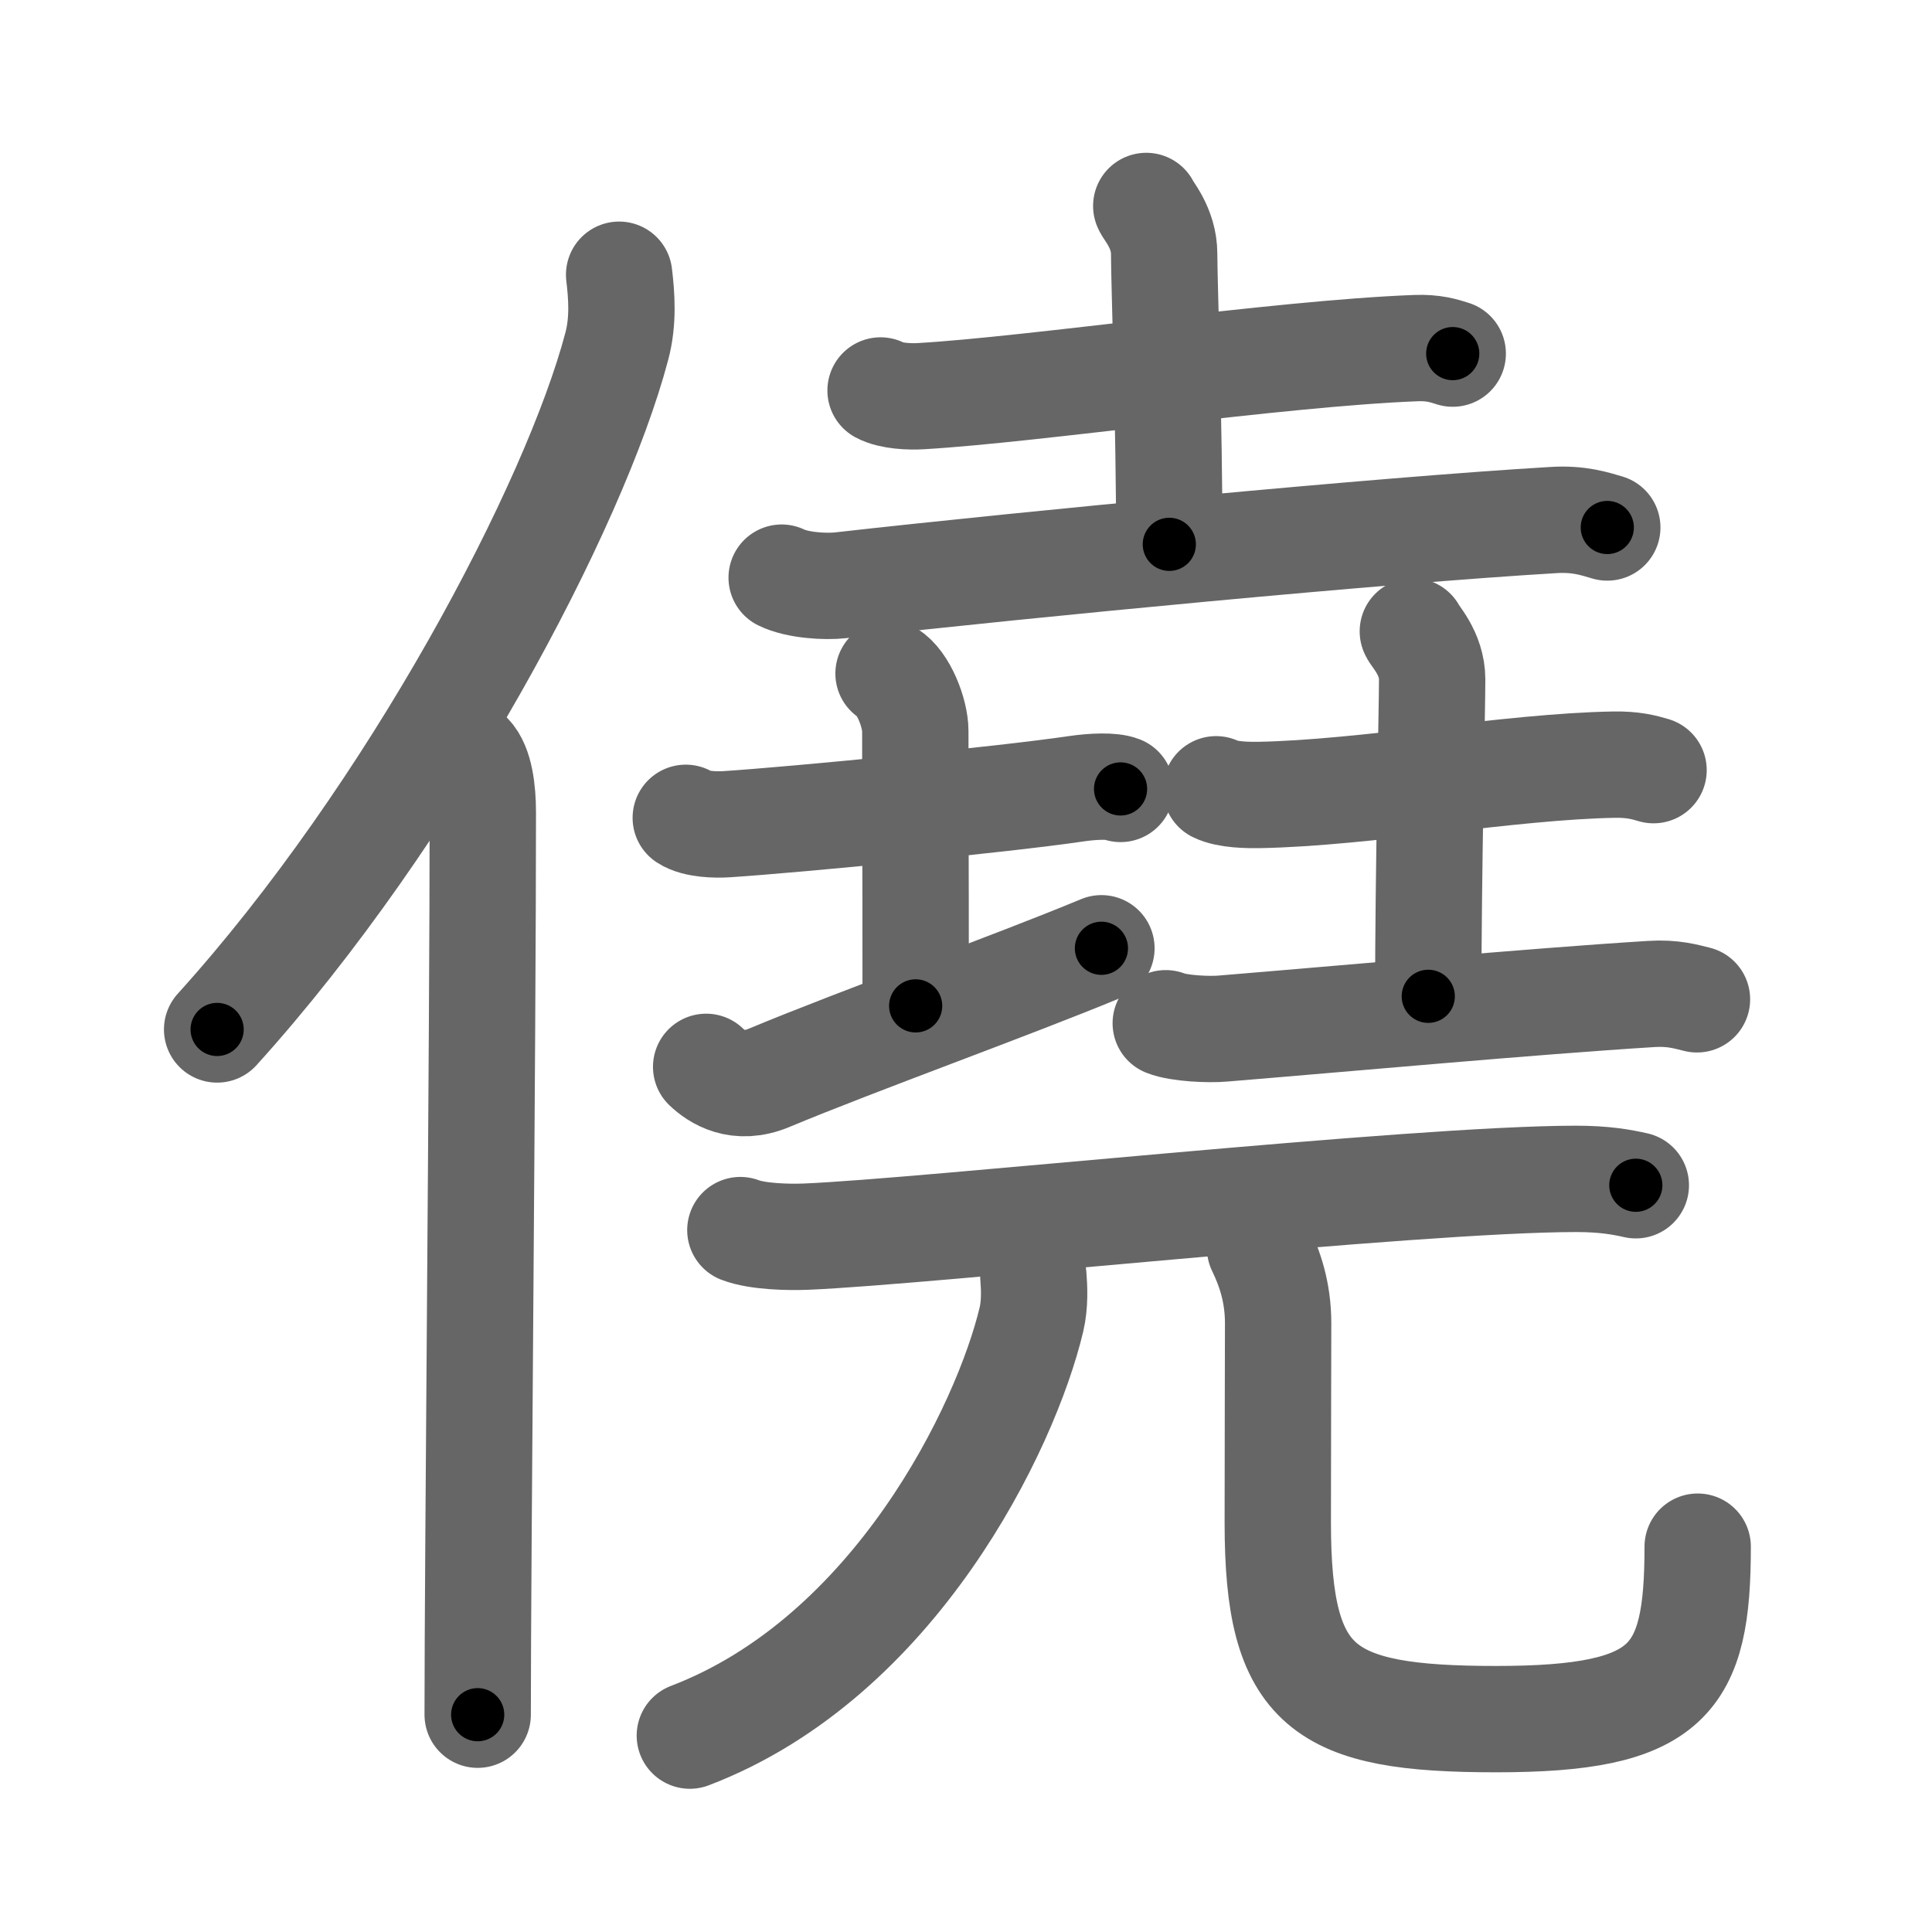 <svg xmlns="http://www.w3.org/2000/svg" width="109" height="109" viewBox="0 0 109 109" id="50e5"><g fill="none" stroke="#666" stroke-width="6" stroke-linecap="round" stroke-linejoin="round"><g><g><path d="M34.93,15.5c0.14,1.16,0.25,2.61-0.13,4.03c-2.37,8.99-11.52,26.36-22.55,38.55" /><path d="M26.48,42.61c0.59,0.61,0.76,1.97,0.76,3.23c0,13.02-0.29,42.15-0.29,50.9" /></g><g><g><g><path d="M49.68,22.03c0.59,0.32,1.68,0.36,2.28,0.32c6.29-0.36,20.23-2.42,27.92-2.71c0.99-0.04,1.58,0.15,2.08,0.31" /><path d="M64.67,11.62c0.07,0.23,1.01,1.22,1.01,2.71c0,1.67,0.29,9.42,0.29,16.38" /><path d="M44.1,32.59c0.87,0.43,2.46,0.53,3.33,0.43c10.76-1.21,30.59-3.11,40.21-3.68c1.45-0.09,2.32,0.21,3.04,0.42" /></g><g><g><path d="M38.69,46.14c0.58,0.38,1.72,0.4,2.31,0.36c3.84-0.25,15.61-1.39,19.72-2c0.96-0.14,2.02-0.18,2.5,0.01" /><path d="M50.13,38c0.84,0.5,1.51,2.23,1.51,3.25c0,7.25,0.02,4.75,0.02,15.5" /><path d="M39.84,60.19c0.59,0.56,1.78,1.36,3.55,0.62c4.93-2.06,13.81-5.25,18.75-7.31" /></g><g><path d="M68.61,44.53c0.64,0.32,1.81,0.33,2.45,0.32c5.93-0.11,14.2-1.61,20-1.71c1.06-0.02,1.7,0.15,2.23,0.31" /><path d="M79.71,35.62c0.07,0.23,1.09,1.22,1.09,2.71c0,1.67-0.22,10.92-0.22,17.88" /><path d="M65.77,57.73c0.74,0.3,2.48,0.37,3.22,0.3c6.61-0.54,17.53-1.54,24.16-1.95c1.23-0.08,1.98,0.15,2.59,0.3" /></g></g></g><g><g><path d="M41.77,69.4c0.96,0.37,2.73,0.41,3.69,0.37c6.71-0.27,34.31-3.26,43.46-3.26c1.6,0,2.57,0.18,3.37,0.36" /></g><g><g><path d="M58.3,72c0.05,0.61,0.1,1.57-0.11,2.45C56.75,80.5,50.5,93.5,38.92,97.92" /></g><path d="M71.09,70.41c0.55,1.14,1.02,2.49,1.02,4.25c0,2.36-0.02,5.9-0.02,11.25c0,9.37,2.53,11.08,12.32,11.08c9.79,0,11.37-2.19,11.37-9.73" /></g></g></g></g></g><g fill="none" stroke="#000" stroke-width="3" stroke-linecap="round" stroke-linejoin="round"><path d="M34.93,15.5c0.14,1.16,0.25,2.61-0.13,4.03c-2.37,8.99-11.52,26.36-22.55,38.55" stroke-dasharray="49.033" stroke-dashoffset="49.033"><animate attributeName="stroke-dashoffset" values="49.033;49.033;0" dur="0.49s" fill="freeze" begin="0s;50e5.click" /></path><path d="M26.48,42.61c0.59,0.61,0.76,1.97,0.76,3.23c0,13.02-0.29,42.15-0.29,50.9" stroke-dasharray="54.287" stroke-dashoffset="54.287"><animate attributeName="stroke-dashoffset" values="54.287" fill="freeze" begin="50e5.click" /><animate attributeName="stroke-dashoffset" values="54.287;54.287;0" keyTimes="0;0.474;1" dur="1.033s" fill="freeze" begin="0s;50e5.click" /></path><path d="M49.68,22.03c0.59,0.32,1.68,0.36,2.28,0.32c6.29-0.36,20.23-2.42,27.92-2.71c0.99-0.04,1.58,0.15,2.08,0.31" stroke-dasharray="32.499" stroke-dashoffset="32.499"><animate attributeName="stroke-dashoffset" values="32.499" fill="freeze" begin="50e5.click" /><animate attributeName="stroke-dashoffset" values="32.499;32.499;0" keyTimes="0;0.761;1" dur="1.358s" fill="freeze" begin="0s;50e5.click" /></path><path d="M64.67,11.62c0.07,0.23,1.01,1.22,1.01,2.71c0,1.67,0.29,9.42,0.29,16.38" stroke-dasharray="19.323" stroke-dashoffset="19.323"><animate attributeName="stroke-dashoffset" values="19.323" fill="freeze" begin="50e5.click" /><animate attributeName="stroke-dashoffset" values="19.323;19.323;0" keyTimes="0;0.876;1" dur="1.551s" fill="freeze" begin="0s;50e5.click" /></path><path d="M44.1,32.59c0.87,0.43,2.46,0.53,3.33,0.43c10.76-1.21,30.59-3.11,40.21-3.68c1.45-0.09,2.32,0.21,3.04,0.42" stroke-dasharray="46.863" stroke-dashoffset="46.863"><animate attributeName="stroke-dashoffset" values="46.863" fill="freeze" begin="50e5.click" /><animate attributeName="stroke-dashoffset" values="46.863;46.863;0" keyTimes="0;0.768;1" dur="2.02s" fill="freeze" begin="0s;50e5.click" /></path><path d="M38.69,46.14c0.58,0.38,1.72,0.4,2.31,0.36c3.84-0.25,15.61-1.39,19.72-2c0.96-0.14,2.02-0.18,2.5,0.01" stroke-dasharray="24.714" stroke-dashoffset="24.714"><animate attributeName="stroke-dashoffset" values="24.714" fill="freeze" begin="50e5.click" /><animate attributeName="stroke-dashoffset" values="24.714;24.714;0" keyTimes="0;0.891;1" dur="2.267s" fill="freeze" begin="0s;50e5.click" /></path><path d="M50.13,38c0.84,0.5,1.51,2.23,1.51,3.25c0,7.25,0.02,4.75,0.02,15.5" stroke-dasharray="19.197" stroke-dashoffset="19.197"><animate attributeName="stroke-dashoffset" values="19.197" fill="freeze" begin="50e5.click" /><animate attributeName="stroke-dashoffset" values="19.197;19.197;0" keyTimes="0;0.922;1" dur="2.459s" fill="freeze" begin="0s;50e5.click" /></path><path d="M39.84,60.19c0.59,0.56,1.78,1.36,3.55,0.62c4.93-2.06,13.81-5.25,18.75-7.31" stroke-dasharray="23.964" stroke-dashoffset="23.964"><animate attributeName="stroke-dashoffset" values="23.964" fill="freeze" begin="50e5.click" /><animate attributeName="stroke-dashoffset" values="23.964;23.964;0" keyTimes="0;0.911;1" dur="2.699s" fill="freeze" begin="0s;50e5.click" /></path><path d="M68.61,44.53c0.64,0.32,1.81,0.33,2.45,0.32c5.93-0.11,14.2-1.61,20-1.71c1.06-0.02,1.7,0.15,2.23,0.31" stroke-dasharray="24.834" stroke-dashoffset="24.834"><animate attributeName="stroke-dashoffset" values="24.834" fill="freeze" begin="50e5.click" /><animate attributeName="stroke-dashoffset" values="24.834;24.834;0" keyTimes="0;0.916;1" dur="2.947s" fill="freeze" begin="0s;50e5.click" /></path><path d="M79.71,35.62c0.07,0.23,1.09,1.22,1.09,2.71c0,1.67-0.22,10.92-0.22,17.88" stroke-dasharray="20.857" stroke-dashoffset="20.857"><animate attributeName="stroke-dashoffset" values="20.857" fill="freeze" begin="50e5.click" /><animate attributeName="stroke-dashoffset" values="20.857;20.857;0" keyTimes="0;0.934;1" dur="3.156s" fill="freeze" begin="0s;50e5.click" /></path><path d="M65.77,57.73c0.74,0.3,2.48,0.37,3.22,0.3c6.61-0.54,17.53-1.54,24.16-1.95c1.23-0.08,1.98,0.15,2.59,0.3" stroke-dasharray="30.114" stroke-dashoffset="30.114"><animate attributeName="stroke-dashoffset" values="30.114" fill="freeze" begin="50e5.click" /><animate attributeName="stroke-dashoffset" values="30.114;30.114;0" keyTimes="0;0.913;1" dur="3.457s" fill="freeze" begin="0s;50e5.click" /></path><path d="M41.77,69.4c0.96,0.37,2.73,0.41,3.69,0.37c6.71-0.27,34.31-3.26,43.46-3.26c1.6,0,2.57,0.18,3.37,0.36" stroke-dasharray="50.715" stroke-dashoffset="50.715"><animate attributeName="stroke-dashoffset" values="50.715" fill="freeze" begin="50e5.click" /><animate attributeName="stroke-dashoffset" values="50.715;50.715;0" keyTimes="0;0.872;1" dur="3.964s" fill="freeze" begin="0s;50e5.click" /></path><path d="M58.3,72c0.05,0.61,0.1,1.57-0.11,2.45C56.75,80.5,50.5,93.5,38.92,97.92" stroke-dasharray="33.895" stroke-dashoffset="33.895"><animate attributeName="stroke-dashoffset" values="33.895" fill="freeze" begin="50e5.click" /><animate attributeName="stroke-dashoffset" values="33.895;33.895;0" keyTimes="0;0.921;1" dur="4.303s" fill="freeze" begin="0s;50e5.click" /></path><path d="M71.09,70.41c0.55,1.14,1.02,2.49,1.02,4.25c0,2.36-0.02,5.9-0.02,11.25c0,9.37,2.53,11.08,12.32,11.08c9.79,0,11.37-2.19,11.37-9.73" stroke-dasharray="53.523" stroke-dashoffset="53.523"><animate attributeName="stroke-dashoffset" values="53.523" fill="freeze" begin="50e5.click" /><animate attributeName="stroke-dashoffset" values="53.523;53.523;0" keyTimes="0;0.889;1" dur="4.838s" fill="freeze" begin="0s;50e5.click" /></path></g></svg>